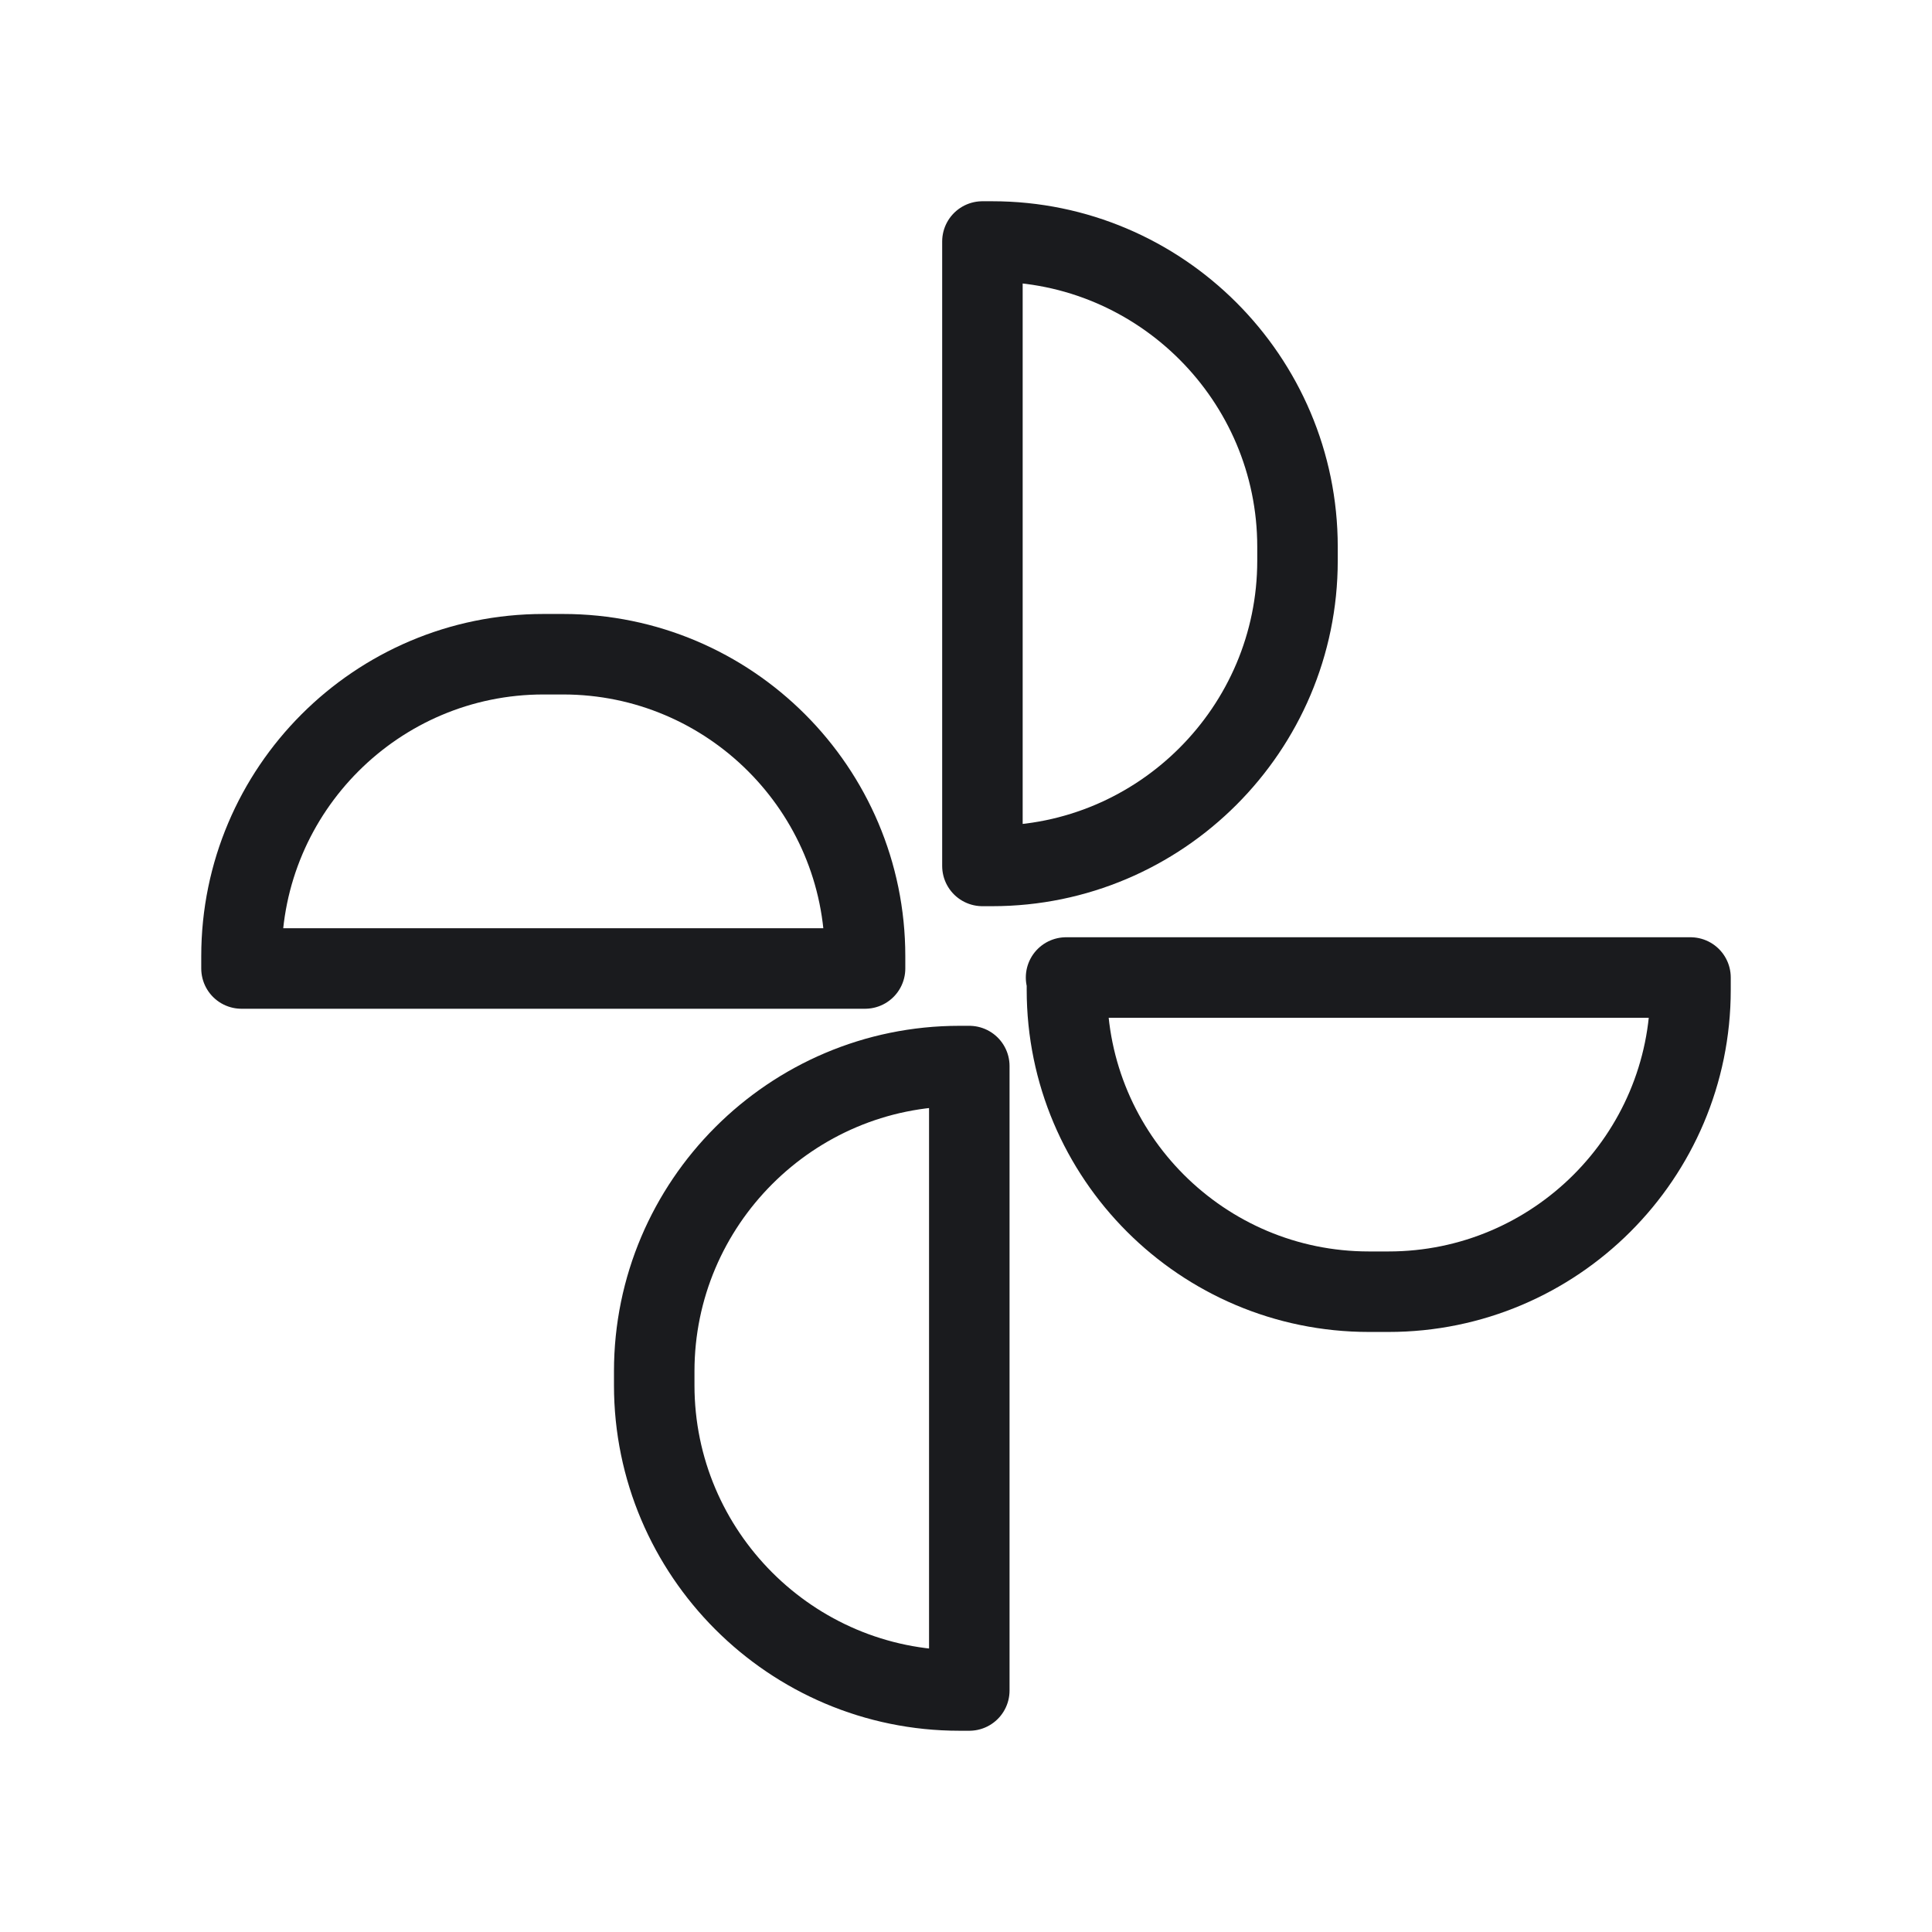 <svg width="24" height="24" viewBox="0 0 24 24" fill="none" xmlns="http://www.w3.org/2000/svg">
<path d="M6.751 8.127H6.995C9.065 8.127 10.746 9.809 10.746 11.878V12.031H3V11.878C3 9.809 4.682 8.127 6.751 8.127Z" stroke="#1A1B1E" stroke-linecap="round" stroke-linejoin="round"/>
<path d="M13.243 12.143H21V12.296C21 14.365 19.318 16.046 17.249 16.046H17.005C14.935 16.046 13.254 14.365 13.254 12.296V12.143H13.243Z" stroke="#1A1B1E" stroke-linecap="round" stroke-linejoin="round"/>
<path d="M12.204 10.757V3H12.326C14.416 3 16.118 4.702 16.118 6.792V6.965C16.118 9.054 14.416 10.757 12.326 10.757H12.204Z" stroke="#1A1B1E" stroke-linecap="round" stroke-linejoin="round"/>
<path d="M8.127 17.208V17.035C8.127 14.946 9.829 13.243 11.918 13.243H12.041V21H11.918C9.829 21 8.127 19.298 8.127 17.208Z" stroke="#1A1B1E" stroke-linecap="round" stroke-linejoin="round"/>
</svg>
